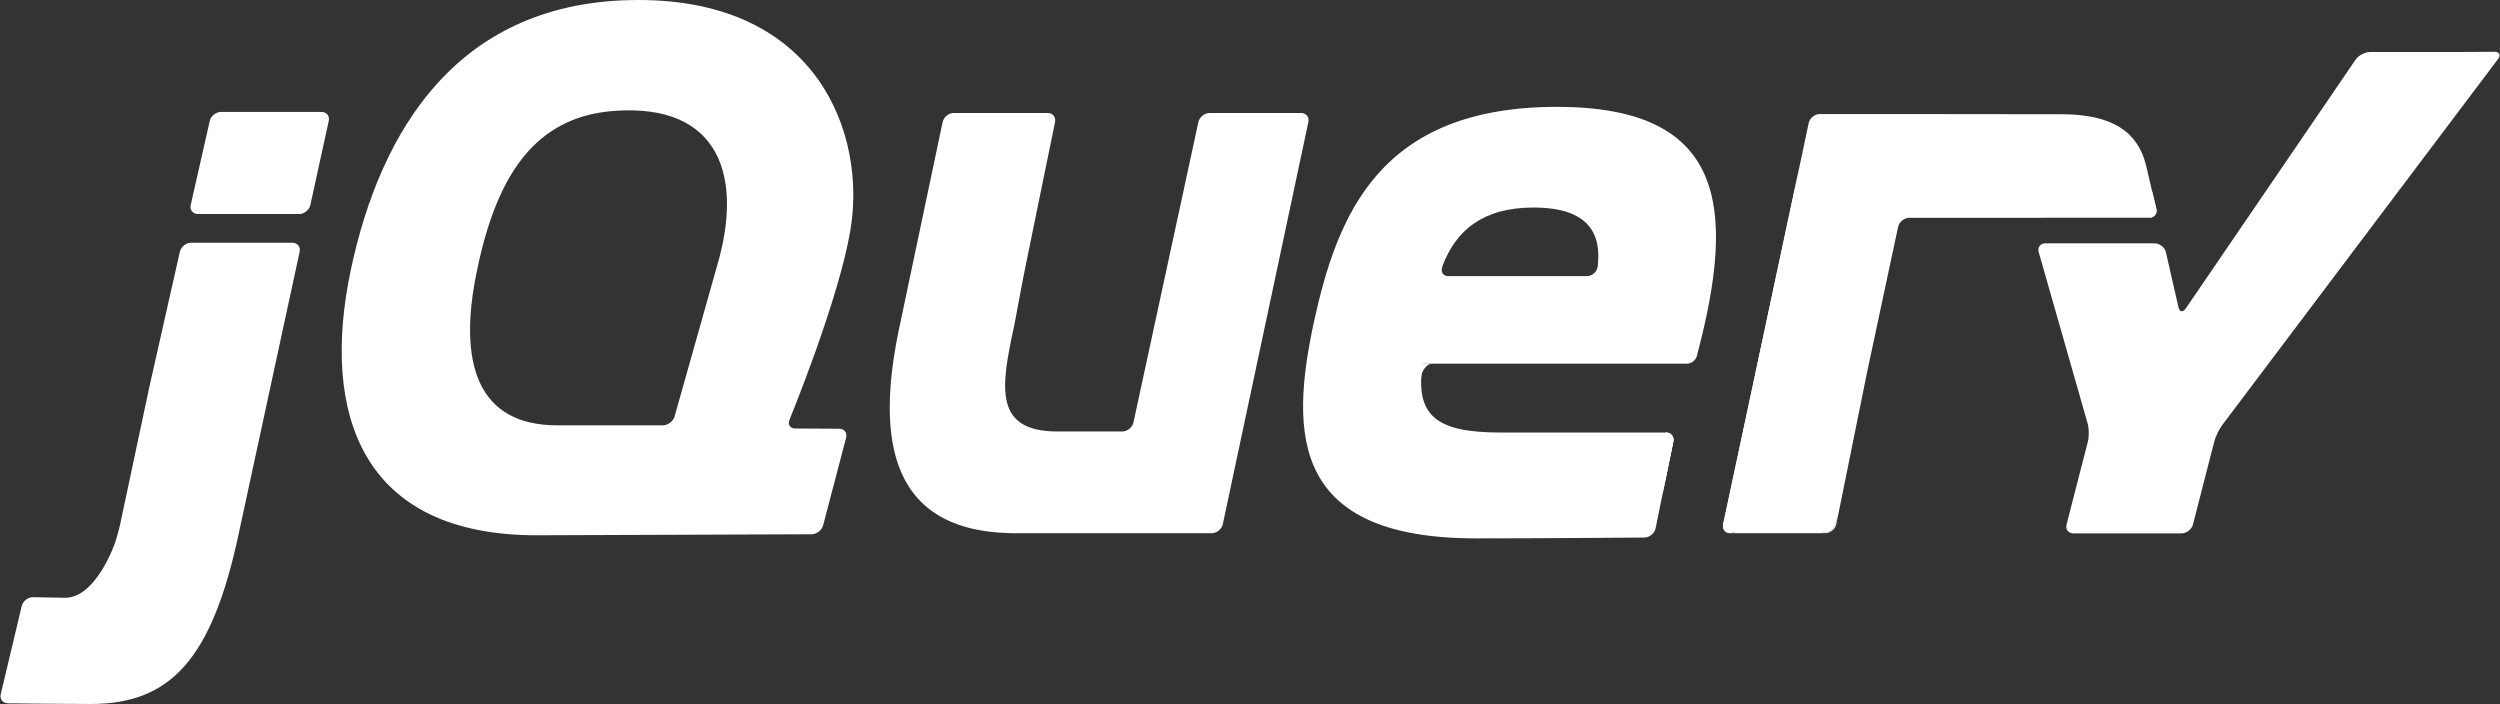 <?xml version="1.0" encoding="UTF-8" standalone="no"?><!DOCTYPE svg PUBLIC "-//W3C//DTD SVG 1.1//EN" "http://www.w3.org/Graphics/SVG/1.1/DTD/svg11.dtd"><svg width="100%" height="100%" viewBox="0 0 2500 704" version="1.1" xmlns="http://www.w3.org/2000/svg" xmlns:xlink="http://www.w3.org/1999/xlink" xml:space="preserve" xmlns:serif="http://www.serif.com/" style="fill-rule:evenodd;clip-rule:evenodd;stroke-linejoin:round;stroke-miterlimit:2;"><rect x="0" y="0" width="2500" height="704" fill="#333333" stroke="none"/><path d="M714.496,274.995l0.005,-0.031l-19.969,70.757l19.964,-70.726Zm102.682,153.606l-21.999,-0.126l21.999,0.126Zm-5.657,105.673l0.02,0l-131.81,0.48l131.79,-0.48Zm27.636,-105.546l-22.009,-0.127l22.009,0.127Zm-16.084,96.564l22.959,-87.563l-22.959,87.584l0,-0.021Zm485.3,-403.252l-42.766,201.07l42.766,-201.07Zm-109.946,0l-32.472,150.207l32.472,-150.222l0,0.015Z" style="fill:#6ba0ab;fill-rule:nonzero;"/><g><path d="M1301.05,112.992l-91.463,0c-5.071,0 -10.108,4.072 -11.194,9.033l-32.471,150.217l-32.471,150.222c-1.076,4.96 -6.107,9.017 -11.179,9.017l-64.735,0c-64.049,0 -56.638,-44.307 -43.519,-104.986l0.394,-1.834l1.439,-7.648c0.086,-0.495 0.187,-0.99 0.268,-1.44l2.925,-15.573l3.132,-16.696c0.955,-5.031 2.399,-12.391 3.344,-17.013l14.761,-72.121l14.77,-72.125c1.021,-4.971 -2.313,-9.058 -7.385,-9.058l-93.883,0c-5.076,0 -10.103,4.087 -11.138,9.048l-20.186,95.766l-20.181,95.757c-0.02,0.04 -0.025,0.106 -0.03,0.146l-1.879,8.901c-23.253,106.153 -17.085,207.37 109.274,210.537c2.066,0.066 3.668,0.081 3.668,0.081l198.347,0c5.072,0 10.098,-4.076 11.159,-9.047l42.777,-201.056l42.771,-201.075c1.05,-4.981 -2.243,-9.048 -7.315,-9.053Zm364.866,319.534c5.082,0 8.406,4.082 7.386,9.037l-8.886,43.418m-8.865,43.433l8.875,-43.438l-8.88,43.448l0.005,-0.01Zm-11.139,9.128l0.04,-0.01c-26.909,0.217 -107.794,0.829 -168.589,0.829c73.985,0.005 168.544,-0.819 168.549,-0.819Zm-223.11,-160.921c-0.081,-4.748 5.339,-12.942 10.416,-12.942l-11.442,-0.187c-5.132,51.758 1.026,13.129 1.026,13.129Z" style="fill:#fff;fill-rule:nonzero;"/><path d="M1484.2,538.356c-0.581,0 -1.182,0 -1.783,0.01c0.601,-0.01 1.202,-0.01 1.783,-0.01Zm181.718,-105.83c5.082,0 8.406,4.082 7.386,9.037l-8.886,43.418l-1.445,7.077m-135.466,46.181l-0.369,0l0.369,0Zm-22.459,0.076l-1.319,0l1.319,0Zm-6.85,0.02c-0.738,0 -1.445,0 -2.157,0.021c0.712,-0.021 1.419,-0.021 2.157,-0.021Zm-6.971,0.021l-1.89,0l1.89,0Zm12.512,-0.041l-5.541,0.01l5.541,-0.01Zm140.741,-0.778c-19.721,0.152 -68.433,0.526 -117.009,0.728c48.545,-0.197 97.272,-0.576 117.009,-0.728Zm11.073,-9.108l7.441,-36.366l-7.446,36.397l0.005,-0.031Zm-159.497,9.927l-4.829,0l4.829,0Zm-13.644,0.01l-6.527,0l6.527,0Zm6.905,-0.01l-5.147,0l5.147,0Zm-1337.87,-160.649l14.205,-62.977l-16.24,71.994l-15.589,73.333l13.664,-64.281c1.046,-4.98 2.839,-13.113 3.96,-18.069Zm170.04,-265.775l-100.44,0c-5.082,0 -10.148,4.056 -11.28,9.001l-9.522,42.039l-9.522,42.054c-1.121,4.945 2.112,9.002 7.198,9.002l101.223,0c5.072,0 10.118,-4.057 11.209,-9.017l9.204,-42.039l9.204,-42.008l0,-0.01c1.076,-4.966 -2.187,-9.022 -7.274,-9.022Zm-21.858,139.841l0,-0.01l-29.461,136.285l29.461,-136.275Zm-291.786,451.575c0,0 50.631,0.652 82.82,0.652c-24.45,0 -64.827,-0.455 -82.861,-0.662l0.051,0.01l-0.01,0Zm172.009,-451.595l-14.22,62.977l14.22,-62.977Z" style="fill:#fff;fill-rule:nonzero;"/><path d="M292.361,242.741l-101.238,0c-5.077,0 -10.148,4.056 -11.27,9.017l-14.22,62.982l-14.205,62.982c-1.121,4.951 -2.909,13.094 -3.96,18.054l-13.664,64.281l-13.655,64.301c-1.061,4.945 -3.243,12.957 -4.869,17.786c0,0 -18.908,56.274 -50.708,55.628c-1.323,-0.018 -2.647,-0.042 -3.97,-0.071c-15.402,-0.303 -27.511,-0.52 -27.511,-0.52l-0.02,0c-5.066,-0.086 -10.163,3.894 -11.351,8.804l-10.497,44.13l-10.487,44.105c-1.177,4.941 2.006,8.992 7.052,9.083c18.029,0.222 58.411,0.692 82.86,0.692c79.42,0 121.282,-44.024 148.121,-170.625l31.41,-145.338l29.461,-136.284c1.071,-4.946 -2.213,-9.007 -7.279,-9.007Zm1438.06,290.467c-5.077,0 -8.35,-4.071 -7.279,-9.042l76.152,-356.708m36.962,356.698l30.819,-152.258l-30.819,152.258Z" style="fill:#fff;fill-rule:nonzero;"/><path d="M1724.22,528.697c-0.621,-2.485 -0.258,-8.582 0.818,-13.558l36.144,-169.317l-38.073,178.344c-1.071,4.971 2.212,9.052 7.269,9.052l9.249,0c-5.051,0 -14.796,-2.036 -15.407,-4.521Zm106.011,2.485c-2.763,1.117 -9.183,2.026 -14.27,2.026l9.249,0c5.077,0 10.063,-4.071 11.053,-9.052l1.828,-9.053c-0.99,4.976 -5.086,14.948 -7.86,16.079Zm21.439,-83.153l13.578,-67.195c-0.005,0.04 -0.01,0.106 -0.025,0.131l-13.553,67.064Zm300.49,-256.677l4.197,17.331c1.157,4.961 -2.051,8.987 -7.117,9.002m-311.138,297.424l13.578,-67.075l-13.578,67.075Zm309.885,-341.508l4.152,17.756l-4.152,-17.756Zm-282.729,207.238c1.011,-4.971 2.678,-13.028 3.739,-17.968l14.518,-68.014l-16.453,77.051l-1.804,8.931Zm-64.745,-219.226c-1.015,4.799 -2.303,10.861 -3.187,14.877l-36.114,169.332l38.074,-178.359l1.227,-5.85Z" style="fill:#fff;fill-rule:nonzero;"/><path d="M2156.33,208.683l-4.193,-17.331l-4.152,-17.757l-2.101,-8.986c-8.224,-31.946 -32.34,-50.384 -84.75,-50.384l-81.597,-0.091l-75.141,-0.086l-84.583,0c-5.077,0 -10.103,4.057 -11.149,9.032l-3.733,17.67l-4.4,20.863l-1.227,5.845l-38.074,178.359l-36.138,169.317c-1.076,4.965 -1.44,11.063 -0.823,13.553c0.611,2.495 10.355,4.526 15.462,4.526l76.283,0c5.082,0 11.508,-0.929 14.271,-2.036c2.768,-1.126 6.85,-11.093 7.875,-16.079l13.579,-67.074l13.573,-67.054c0.005,-0.03 0.01,-0.09 0.025,-0.111l1.809,-8.946l16.447,-77.036l14.529,-68.054c1.076,-4.945 6.077,-8.986 11.143,-9.001l240.038,-0.117c4.981,-0.03 8.189,-4.061 7.027,-9.022Z" style="fill:#fff;fill-rule:nonzero;"/><path d="M2465.33,51.96c-5.081,0.035 -13.386,0.066 -18.468,0.066l-76.834,0c-5.076,0 -11.583,3.435 -14.427,7.627l-169.882,248.884c-2.875,4.203 -6.168,3.576 -7.269,-1.369l-12.503,-54.834c-1.152,-4.956 -6.213,-9.002 -11.285,-9.002l-109.214,0c-5.087,0 -8.103,3.985 -6.708,8.87l48.939,171.439c1.374,4.884 1.495,12.932 0.237,17.821l-21.347,82.982c-1.273,4.925 1.858,8.946 6.935,8.946l107.941,0c5.077,0 10.265,-4.026 11.528,-8.946l21.337,-82.982c1.258,-4.92 4.789,-12.27 7.871,-16.321l275.808,-366.033c3.056,-4.057 1.399,-7.36 -3.673,-7.325l-28.986,0.177Zm-867.669,214.715l-0.01,-0.106c-0.636,5.511 -5.743,9.557 -10.815,9.557l-138.442,0c-4.789,0 -7.249,-3.258 -6.522,-7.269c0.041,-0.116 0.066,-0.217 0.111,-0.318c0,0 -0.045,0.01 -0.106,0.045c0.046,-0.161 0.046,-0.308 0.096,-0.464c0,0 0.283,-0.975 0.627,-2.354c13.225,-35.159 40.164,-58.234 90.806,-58.234c57.001,-0.011 68.13,27.833 64.255,59.143Zm-40.624,-159.825c-177.738,0 -219.847,107.88 -243.473,216.766c-23.641,110.986 -21.595,214.75 162.32,214.75l6.527,0c0.581,-0.01 1.177,-0.01 1.763,-0.01l11.886,0c0.732,-0.021 1.409,-0.021 2.152,-0.021l5.562,-0.01l1.303,0c7.264,-0.01 14.665,-0.05 22.06,-0.075l0.369,0c48.56,-0.192 97.287,-0.551 117.008,-0.718c5.041,-0.096 9.997,-4.142 11.038,-9.077l7.446,-36.397l1.449,-7.072l8.881,-43.412c1.025,-4.966 -2.299,-9.048 -7.38,-9.048l-165.332,0c-65.77,0 -85.299,-17.473 -78.106,-68.847l264.311,0l-0.026,0.03c0.066,0 0.122,-0.03 0.182,-0.03c4.198,-0.096 8.083,-2.97 9.623,-6.84c0.293,-0.737 0.526,-1.515 0.642,-2.313l-0.03,0.03c39.209,-148.009 27.945,-247.701 -140.175,-247.706Zm-840.038,159.259l-2.5,8.855l-0.005,0.031l-19.959,70.726l-19.948,70.716c-1.379,4.885 -6.658,8.891 -11.75,8.891l-105.637,0c-80.128,0 -99.636,-62.669 -80.128,-155.112c19.504,-94.544 57.76,-153.324 136.619,-159.269c107.774,-8.133 129.334,67.67 103.308,155.162Zm72.449,153.773c0,0 49.803,-120.923 61.114,-190.78c15.488,-93.499 -31.33,-229.102 -212.154,-229.102c-179.804,0 -257.875,129.465 -287.669,270.206c-29.789,141.761 9.239,266.073 188.013,265.068l141.028,-0.525l131.814,-0.485c5.077,-0.041 10.265,-4.072 11.563,-8.972l22.959,-87.583c1.278,-4.915 -1.828,-8.956 -6.9,-8.976l-22.004,-0.117l-22,-0.116c-4.314,-0.045 -6.789,-2.834 -6.264,-6.531c0.09,-0.707 0.27,-1.4 0.536,-2.061l-0.036,0l0,-0.026Z" style="fill:#fff;fill-rule:nonzero;"/><path d="M1679.49,338.947c0,3.344 -2.713,6.067 -6.062,6.067c-3.344,0 -6.057,-2.723 -6.057,-6.067c0,-3.344 2.713,-6.047 6.057,-6.047c3.349,-0.005 6.062,2.698 6.062,6.047Z" style="fill:#fff;fill-rule:nonzero;"/></g></svg>